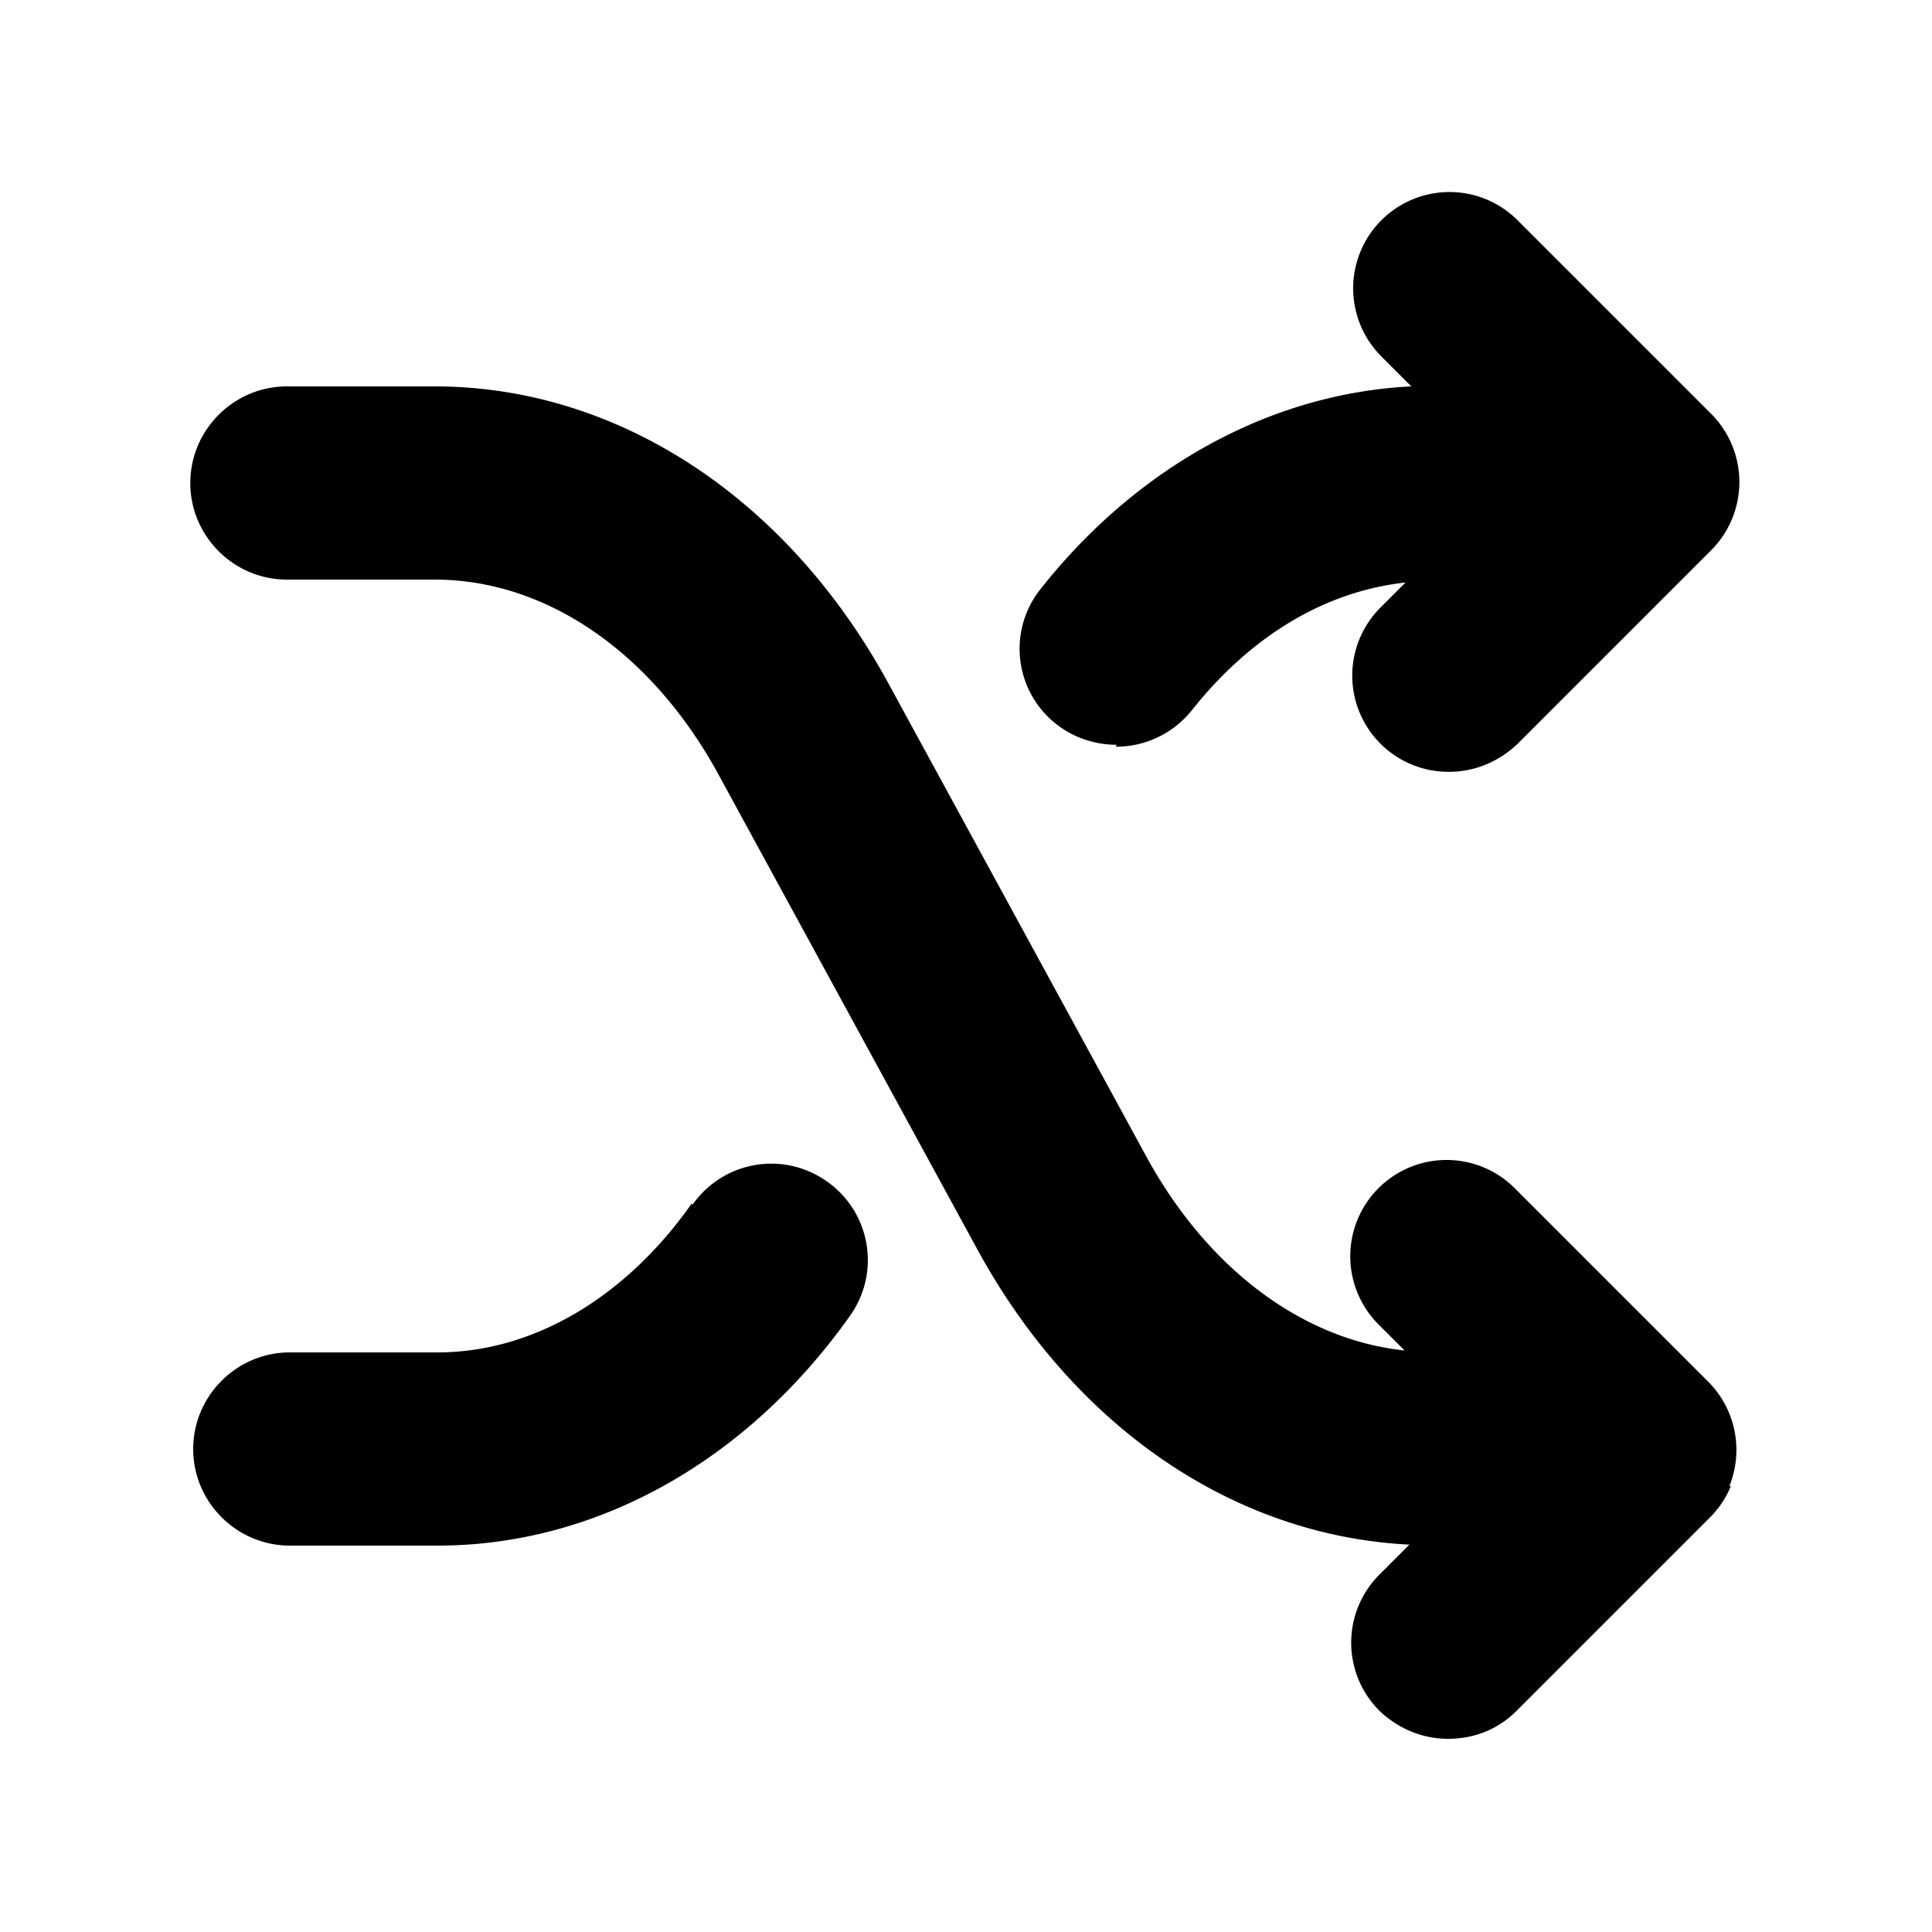 <svg xmlns="http://www.w3.org/2000/svg" width="20" height="20" fill="currentColor" viewBox="0 0 20 20"><path d="M17.92 15.38c-.05.12-.12.23-.22.33l-2 2c-.2.2-.45.29-.71.29s-.51-.1-.71-.29a.996.996 0 0 1 0-1.41l.31-.31c-1.81-.09-3.47-1.21-4.48-3.07L7.45 8.04C6.76 6.76 5.66 6 4.5 6H2.97c-.55 0-1-.45-1-1s.45-1 1-1H4.5c1.89 0 3.65 1.15 4.7 3.08l2.66 4.88c.64 1.18 1.63 1.91 2.68 2.02l-.27-.27a.996.996 0 1 1 1.41-1.41l2 2a1 1 0 0 1 .22 1.09Zm-6.37-7.65c.3 0 .59-.13.79-.38.62-.78 1.39-1.23 2.21-1.32l-.26.26a.996.996 0 0 0 .71 1.7c.26 0 .51-.1.71-.29l2-2a1 1 0 0 0 0-1.42l-2-2a.996.996 0 1 0-1.41 1.41l.31.31c-1.44.07-2.83.82-3.84 2.1a.99.99 0 0 0 .17 1.4c.18.14.4.21.62.21Zm-4.39 4.73C6.47 13.44 5.51 14 4.53 14H3c-.55 0-1 .45-1 1s.45 1 1 1h1.53c1.64 0 3.2-.87 4.27-2.38a.994.994 0 0 0-.24-1.39.994.994 0 0 0-1.39.24Z"/></svg>
